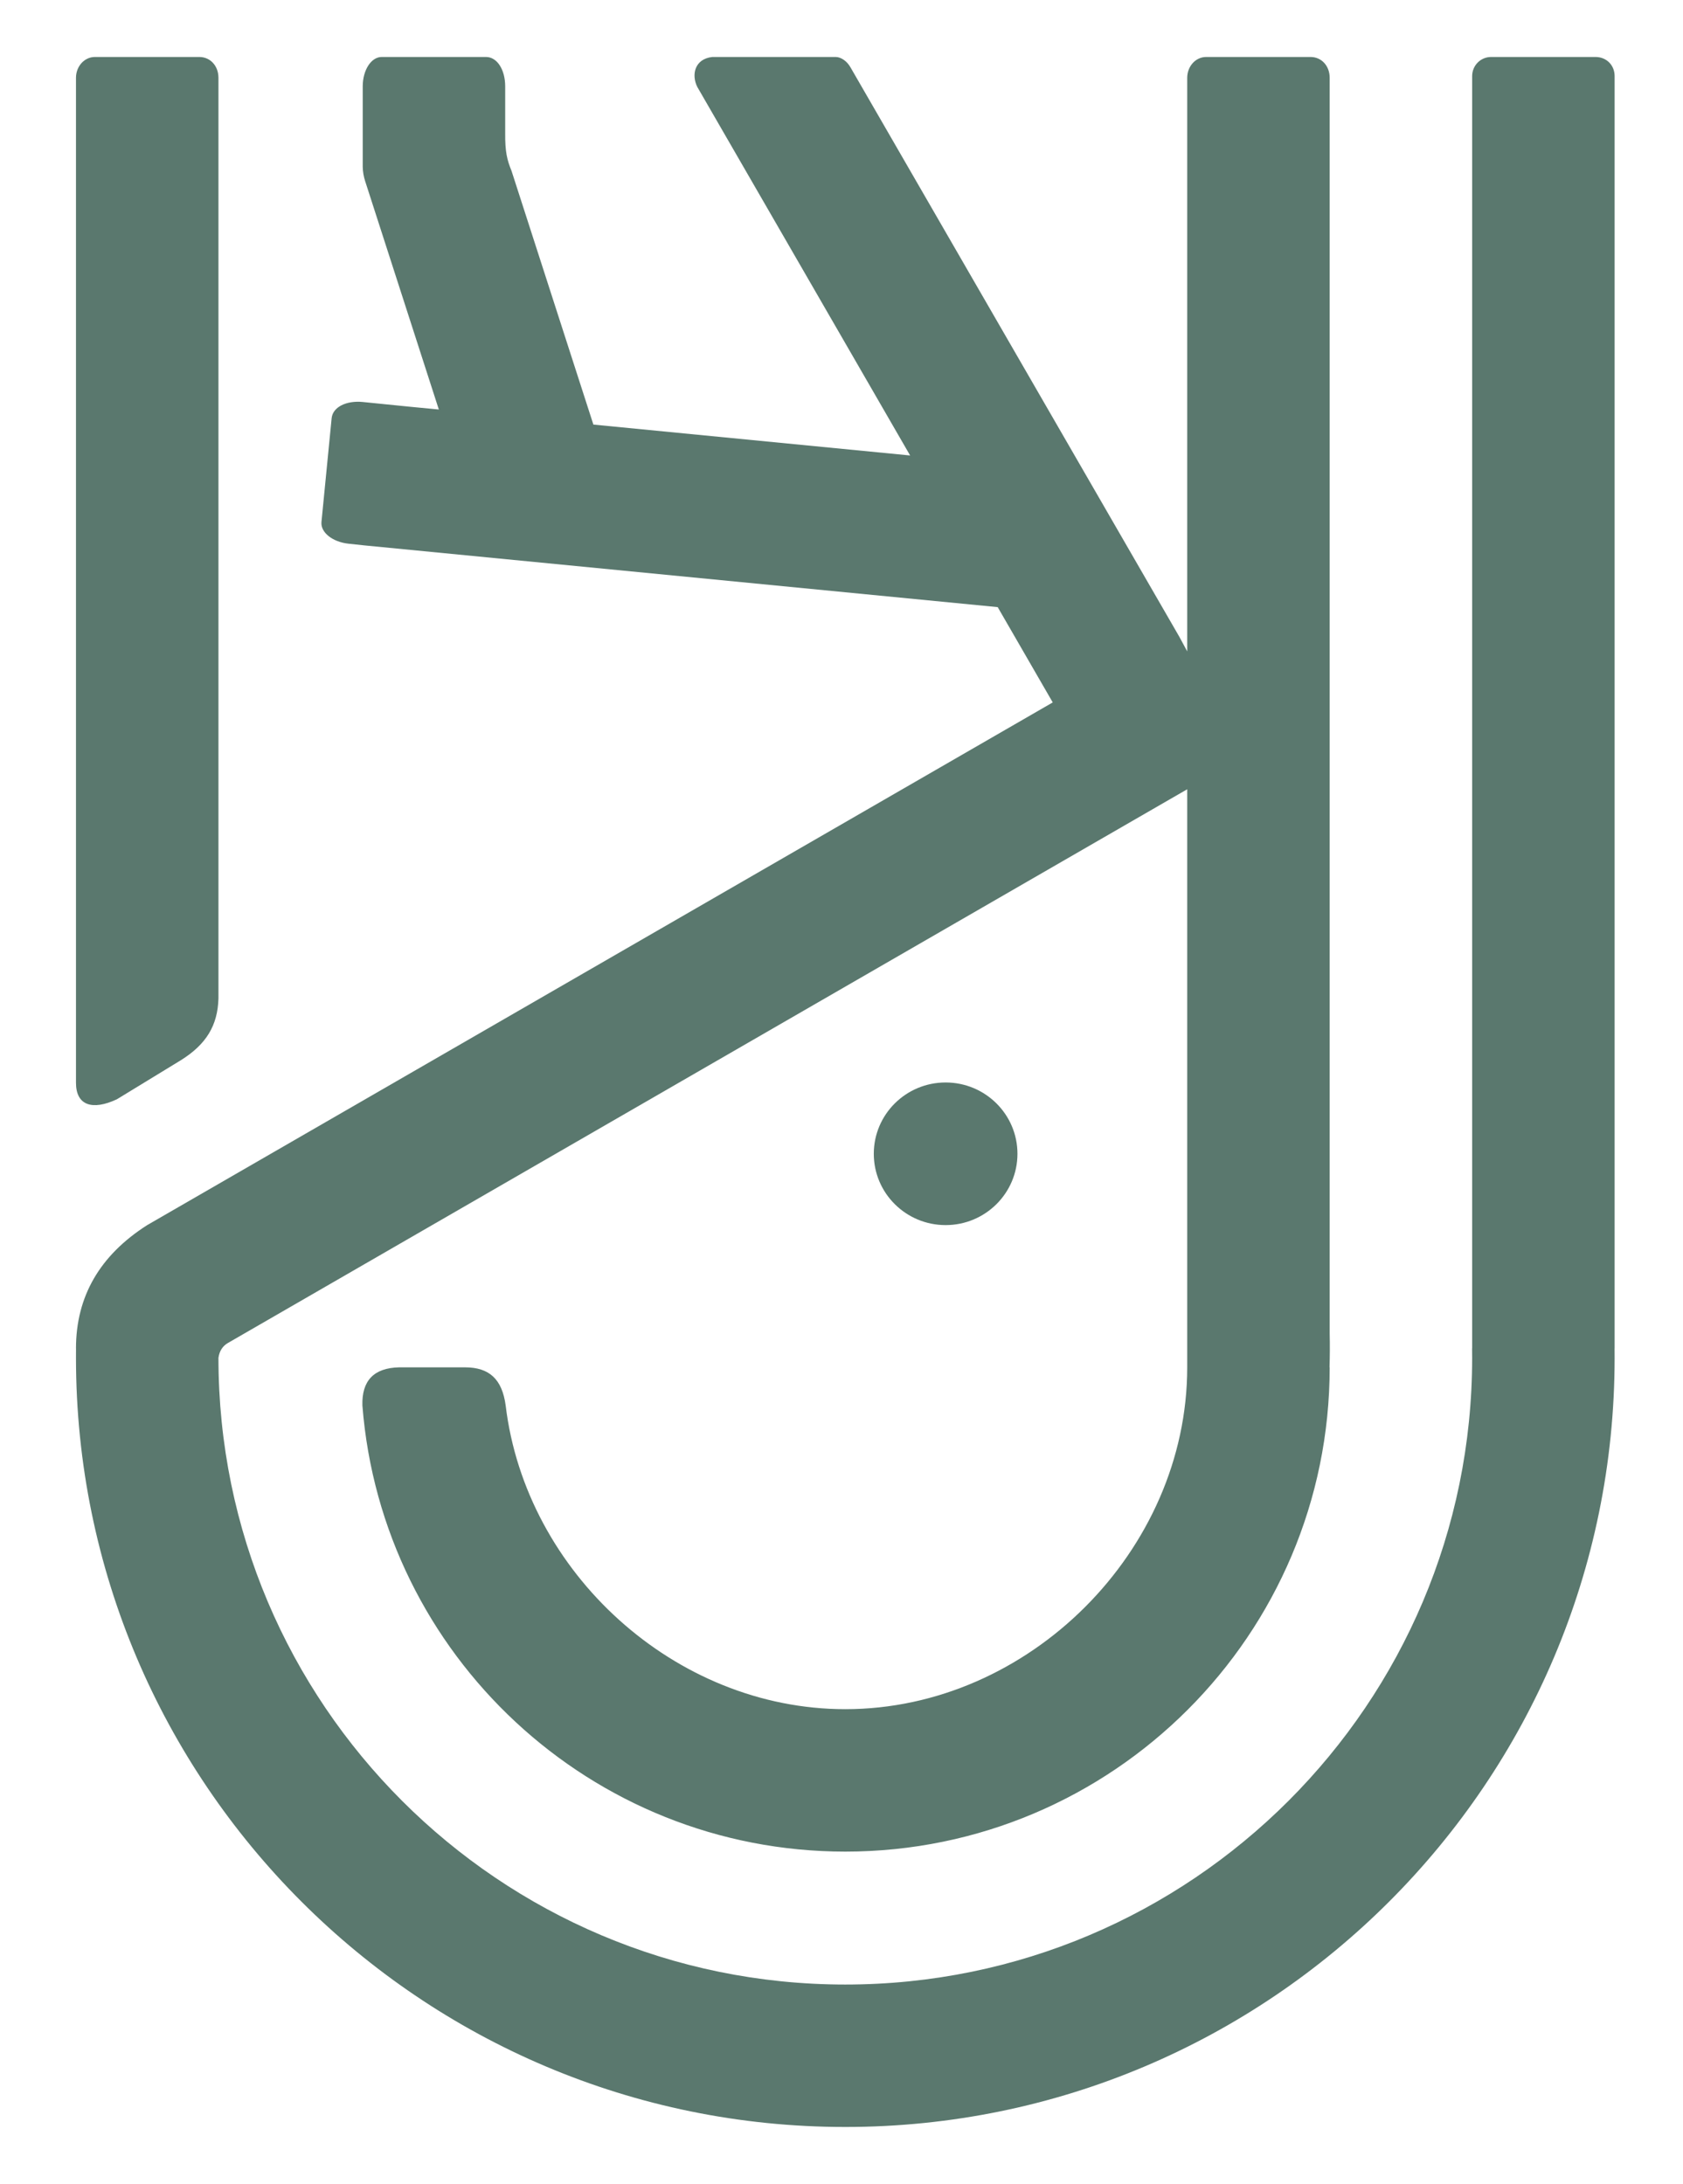<?xml version="1.0" encoding="UTF-8" standalone="no"?><!-- Generator: Gravit.io --><svg xmlns="http://www.w3.org/2000/svg" xmlns:xlink="http://www.w3.org/1999/xlink" style="isolation:isolate" viewBox="0 0 886 1150" width="886pt" height="1150pt"><defs><clipPath id="_clipPath_bx8GQ3XYisK6Gq1MBIg3bLdOpKtNQTyO"><rect width="886" height="1150"/></clipPath></defs><g clip-path="url(#_clipPath_bx8GQ3XYisK6Gq1MBIg3bLdOpKtNQTyO)"><path d=" M 95.246 558.259 L 61.514 578.86 C 48.631 584.881 39.962 582.132 40 570.08 L 40 73.589 L 40 73.589 L 40 40.897 C 40.049 34.87 44.449 29.999 50 30 L 105 30 L 105 30 C 110.836 30.057 114.975 34.811 115 40.897 L 115 73.589 L 115 73.589 L 115 525.75 C 114.603 539.976 108.613 549.896 95.246 558.259 Z " fill="rgb(90,120,110)"/><ellipse vector-effect="non-scaling-stroke" cx="497.814" cy="607.55" rx="37.814" ry="37.55" fill="rgb(90,120,110)"/><path d=" M 625 720 L 625 607.55 L 625 607.55 L 625 415.603 L 119.999 707.166 C 117.174 708.803 115.498 711.404 115 715 L 115 715 C 115 897.132 262.868 1045 445 1045 C 627.132 1045 775 897.132 775 715 C 775 713.33 774.988 711.664 774.963 710 L 774.963 710 L 774.963 710 L 775 710 L 775 560 L 775 560 L 775 70 L 775 70 L 775 40 C 775.049 34.469 779.449 29.999 785 30 L 840 30 L 840 30 C 845.836 30.052 849.975 34.415 850 40 L 850 70 L 850 70 L 850 560 L 850 710 L 849.979 710 L 849.979 710 C 849.99 711.666 850 713.332 850 715 C 850 938.526 668.526 1120 445 1120 C 221.474 1120 40 938.526 40 715 C 40 713.332 40.01 711.667 40.021 710.001 L 40 710 C 40.03 682.695 52.51 661.042 77.5 645.1 L 77.522 645.138 L 77.5 645.1 L 554.203 369.876 L 525.232 319.696 L 191.867 287.196 L 183.558 286.31 C 175.1 285.431 168.689 280.381 169.232 274.857 L 174.599 220.12 C 175.248 214.319 182.328 210.854 190.877 211.668 L 215.781 214.173 L 231.016 215.636 L 192.223 95.369 C 191.448 92.994 191.014 90.477 190.952 87.849 L 190.952 45.375 C 191.001 36.871 195.401 29.998 200.952 30 L 255.952 30 L 255.952 30 C 261.788 30.08 265.927 36.788 265.952 45.375 L 265.952 69.954 C 265.854 79.877 266.934 84.237 269.303 90.02 L 312.382 223.574 L 479.128 239.842 L 367.099 45.802 C 363.874 39.365 365.683 31.021 375 30 L 375 30 L 440 30 C 442.865 30.067 445.929 32.271 447.72 35.442 L 620.887 335.376 L 625 343 L 625 326.882 L 625 73.589 L 625 73.589 L 625 40.897 C 625.049 34.87 629.449 29.999 635 30 L 690 30 L 690 30 C 695.836 30.057 699.975 34.811 700 40.897 L 700 73.589 L 700 73.589 L 700 182 L 700 182 L 700 340 L 700 340.52 L 700 607.55 L 700 702.119 C 700.134 708.174 700.105 714.133 699.917 720 L 700 720 C 700 860.738 585.738 975 445 975 C 311.02 975 201.035 871.449 190.781 740.083 C 190.399 726.995 196.84 720.291 210.132 720 L 244.876 720 C 257.571 720.041 264.326 726.175 266.205 740.091 C 276.758 827.869 355.185 900 445 900 C 541.585 900 625 816.585 625 720 Z " fill="rgb(90,120,110)"/></g></svg>